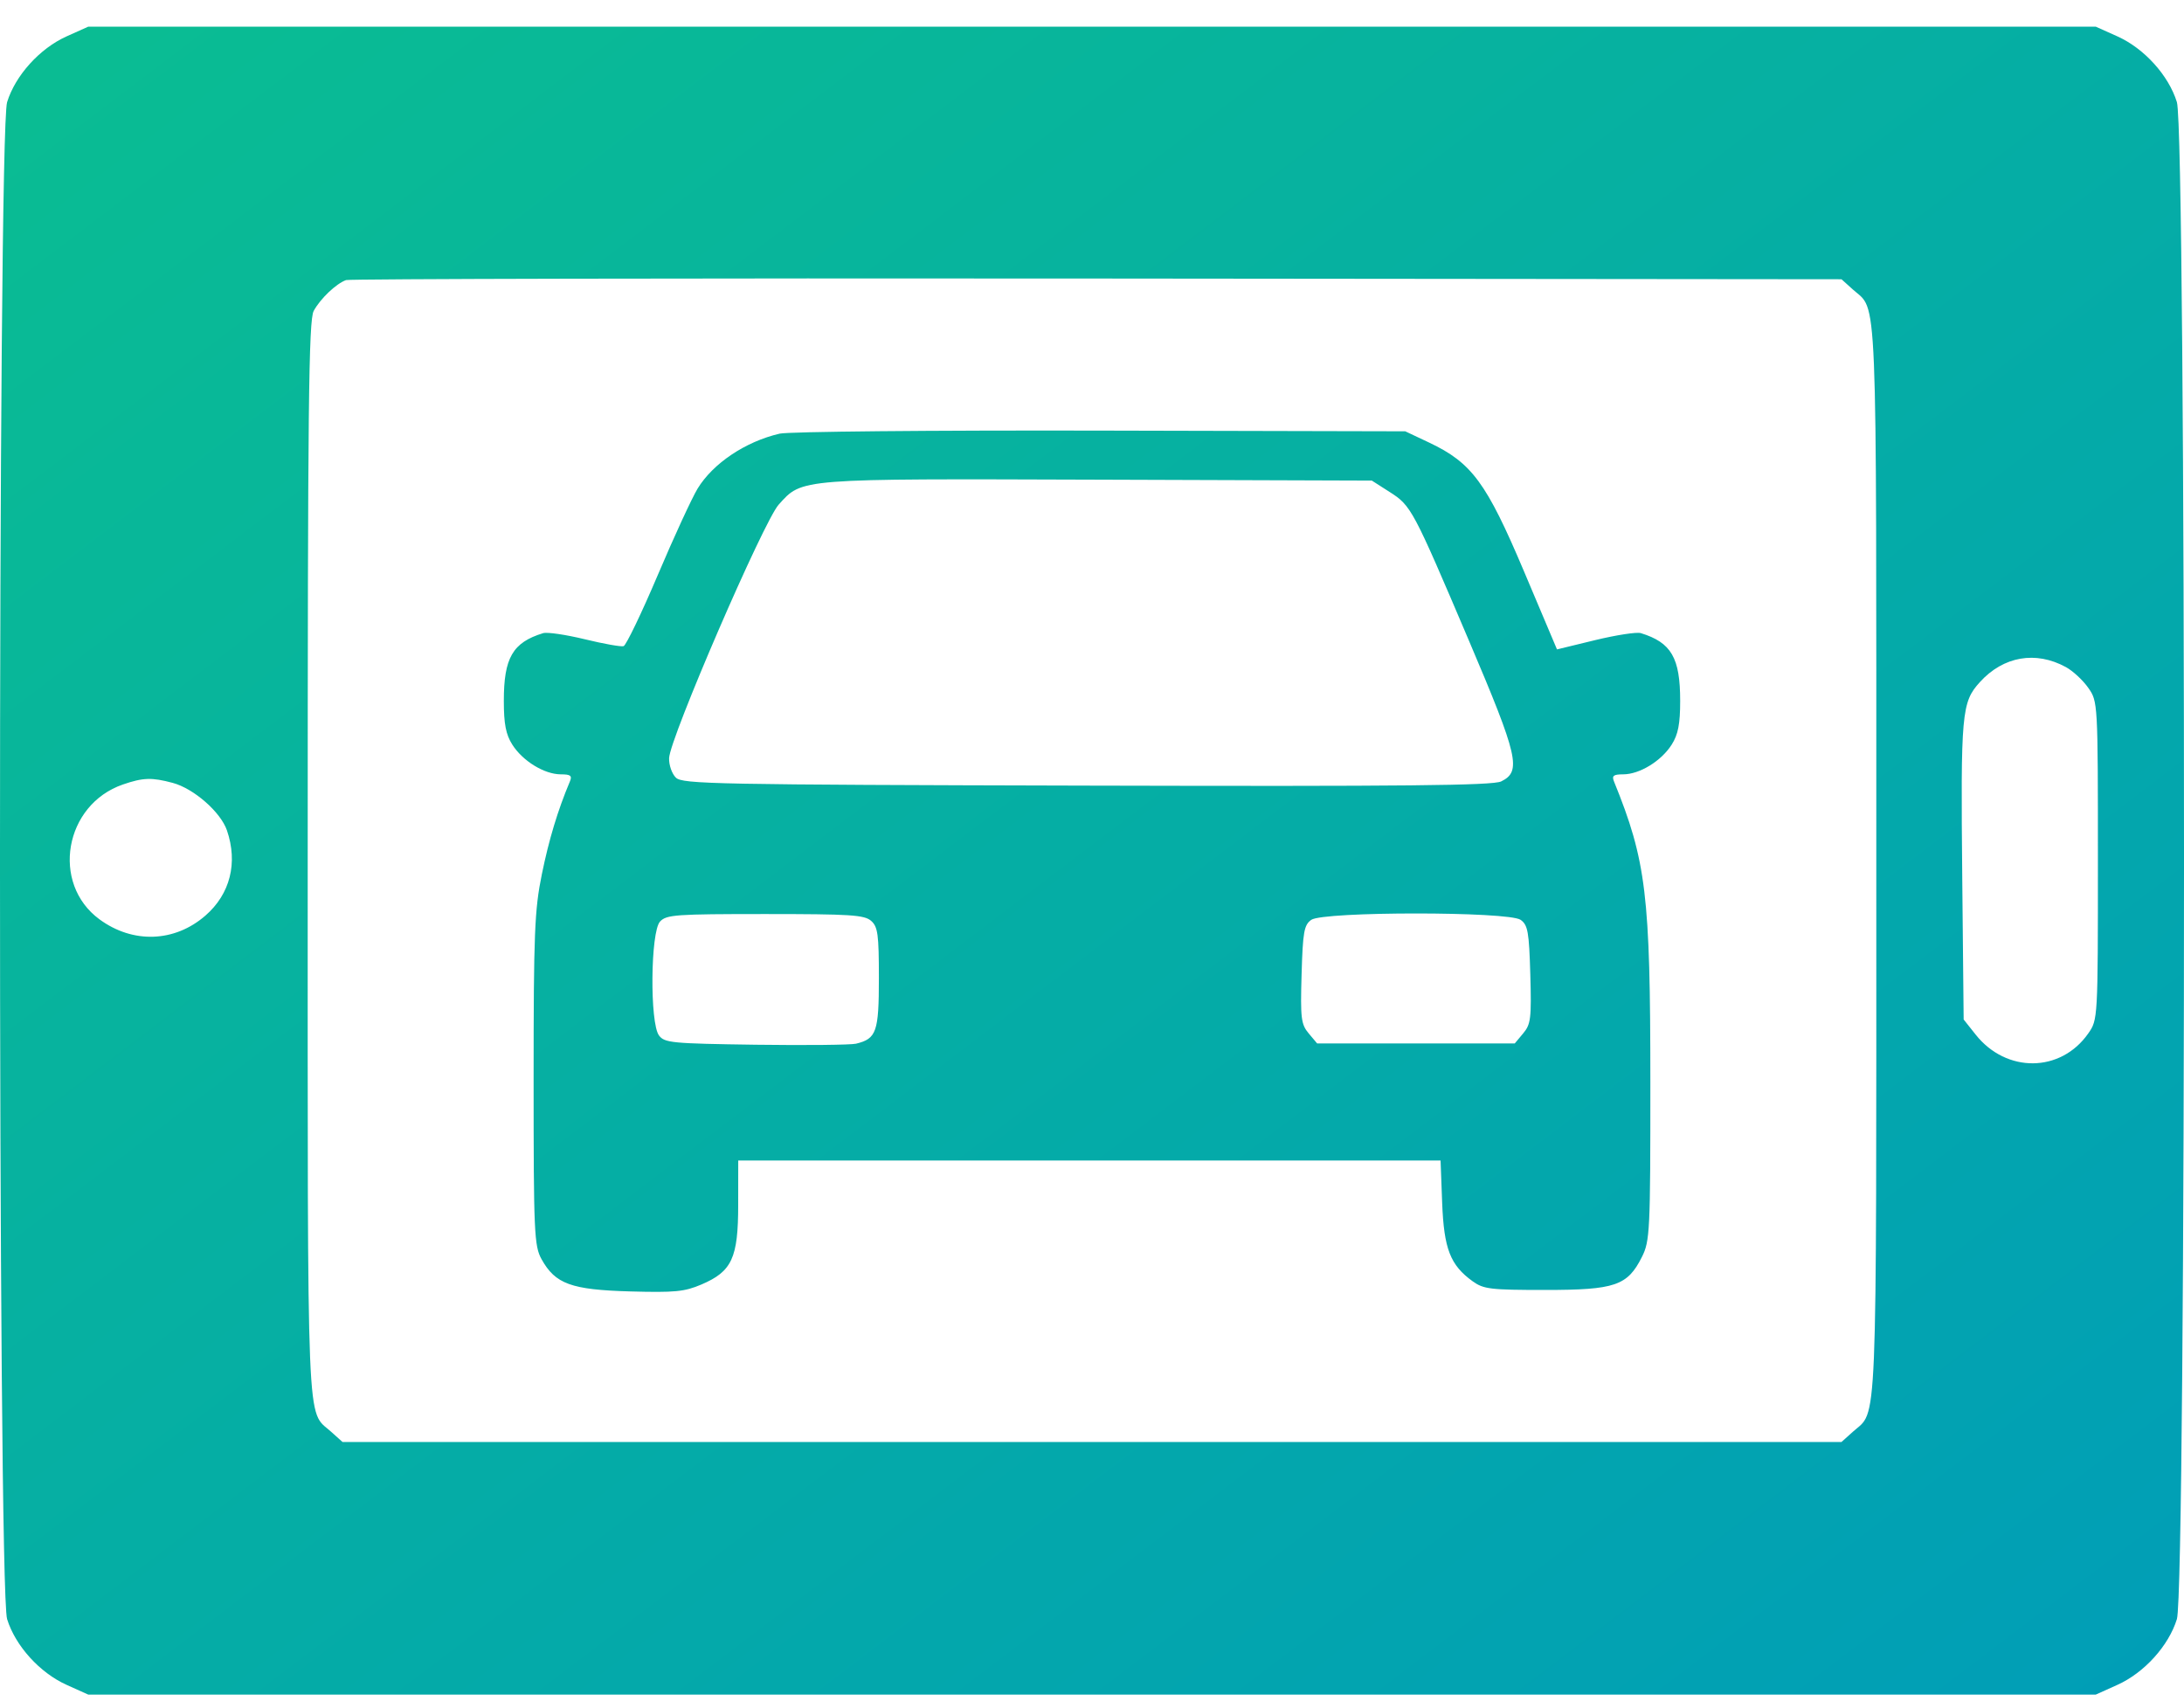 <svg width="55" height="43" viewBox="0 0 55 43" fill="none" xmlns="http://www.w3.org/2000/svg">
<path fill-rule="evenodd" clip-rule="evenodd" d="M1.679 0.915C1.002 1.219 0.387 1.898 0.179 2.572C-0.06 3.349 -0.06 39.995 0.179 40.772C0.387 41.445 1.002 42.124 1.679 42.428L2.221 42.672H27.5H52.779L53.321 42.428C53.998 42.124 54.613 41.445 54.821 40.772C55.06 39.995 55.06 3.349 54.821 2.572C54.613 1.898 53.998 1.219 53.321 0.915L52.779 0.672H27.5H2.221L1.679 0.915ZM46.662 7.291C47.288 7.855 47.251 6.944 47.251 21.672C47.251 36.4 47.288 35.489 46.662 36.053L46.375 36.311H27.5H8.625L8.338 36.053C7.712 35.489 7.749 36.4 7.749 21.672C7.749 10.225 7.773 8.065 7.9 7.829C8.066 7.522 8.465 7.142 8.715 7.053C8.804 7.022 17.314 7.004 27.626 7.014L46.375 7.032L46.662 7.291ZM19.634 10.92C18.774 11.119 17.955 11.668 17.567 12.305C17.424 12.542 16.971 13.522 16.563 14.485C16.154 15.447 15.767 16.251 15.704 16.271C15.641 16.291 15.201 16.213 14.726 16.097C14.251 15.982 13.779 15.912 13.677 15.944C12.91 16.179 12.687 16.565 12.688 17.653C12.688 18.229 12.739 18.495 12.901 18.75C13.162 19.163 13.709 19.498 14.121 19.499C14.37 19.499 14.413 19.533 14.351 19.68C14.047 20.402 13.824 21.14 13.646 22.012C13.462 22.91 13.438 23.492 13.438 27.186C13.438 31.049 13.453 31.374 13.638 31.709C13.985 32.333 14.384 32.478 15.868 32.52C16.995 32.551 17.236 32.528 17.663 32.346C18.434 32.017 18.59 31.679 18.59 30.337L18.591 29.224H27.434H36.278L36.318 30.285C36.363 31.45 36.522 31.859 37.088 32.266C37.363 32.463 37.533 32.483 38.913 32.483C40.673 32.483 40.985 32.377 41.349 31.651C41.55 31.252 41.562 31.003 41.561 27.252C41.561 22.531 41.458 21.679 40.646 19.68C40.587 19.534 40.631 19.499 40.879 19.499C41.291 19.498 41.838 19.163 42.099 18.75C42.261 18.495 42.312 18.229 42.312 17.653C42.313 16.564 42.09 16.18 41.321 15.943C41.218 15.911 40.701 15.991 40.172 16.119L39.21 16.353L38.377 14.383C37.434 12.155 37.065 11.654 35.993 11.146L35.389 10.861L27.715 10.843C23.425 10.834 19.861 10.868 19.634 10.92ZM34.993 12.387C35.539 12.735 35.577 12.806 36.994 16.136C38.236 19.055 38.321 19.425 37.805 19.677C37.593 19.781 35.403 19.803 27.37 19.783C17.99 19.76 17.189 19.744 17.022 19.583C16.922 19.487 16.844 19.266 16.85 19.091C16.864 18.6 19.231 13.127 19.61 12.707C20.21 12.042 20.063 12.054 27.669 12.079L34.547 12.102L34.993 12.387ZM52.027 16.799C52.204 16.896 52.457 17.131 52.59 17.322C52.831 17.666 52.832 17.689 52.832 21.672C52.832 25.655 52.831 25.678 52.59 26.022C51.897 27.015 50.526 27.029 49.752 26.051L49.451 25.672L49.416 22.146C49.375 17.941 49.398 17.686 49.86 17.176C50.451 16.525 51.267 16.383 52.027 16.799ZM4.349 19.714C4.88 19.856 5.557 20.449 5.715 20.91C5.995 21.729 5.797 22.513 5.173 23.056C4.398 23.731 3.346 23.768 2.505 23.15C1.275 22.247 1.621 20.261 3.097 19.754C3.603 19.58 3.822 19.573 4.349 19.714ZM21.937 23.188C22.107 23.336 22.133 23.53 22.133 24.629C22.133 25.985 22.073 26.157 21.557 26.282C21.425 26.313 20.289 26.325 19.033 26.308C16.916 26.278 16.737 26.261 16.596 26.075C16.361 25.764 16.381 23.462 16.622 23.206C16.784 23.033 17.013 23.017 19.27 23.017C21.418 23.017 21.766 23.039 21.937 23.188ZM38.294 23.163C38.476 23.292 38.507 23.465 38.538 24.539C38.569 25.641 38.551 25.793 38.359 26.021L38.146 26.276H35.658H33.17L32.956 26.021C32.765 25.793 32.746 25.641 32.778 24.539C32.809 23.465 32.84 23.292 33.022 23.163C33.326 22.949 37.99 22.949 38.294 23.163Z" fill="url(#paint0_linear_677_2528)"/>
<defs>
<linearGradient id="paint0_linear_677_2528" x1="0" y1="0.672" x2="41.275" y2="54.987" gradientUnits="userSpaceOnUse">
<stop stop-color="#0ABD92"/>
<stop offset="1" stop-color="#009DB8"/>
</linearGradient>
</defs>
</svg>
